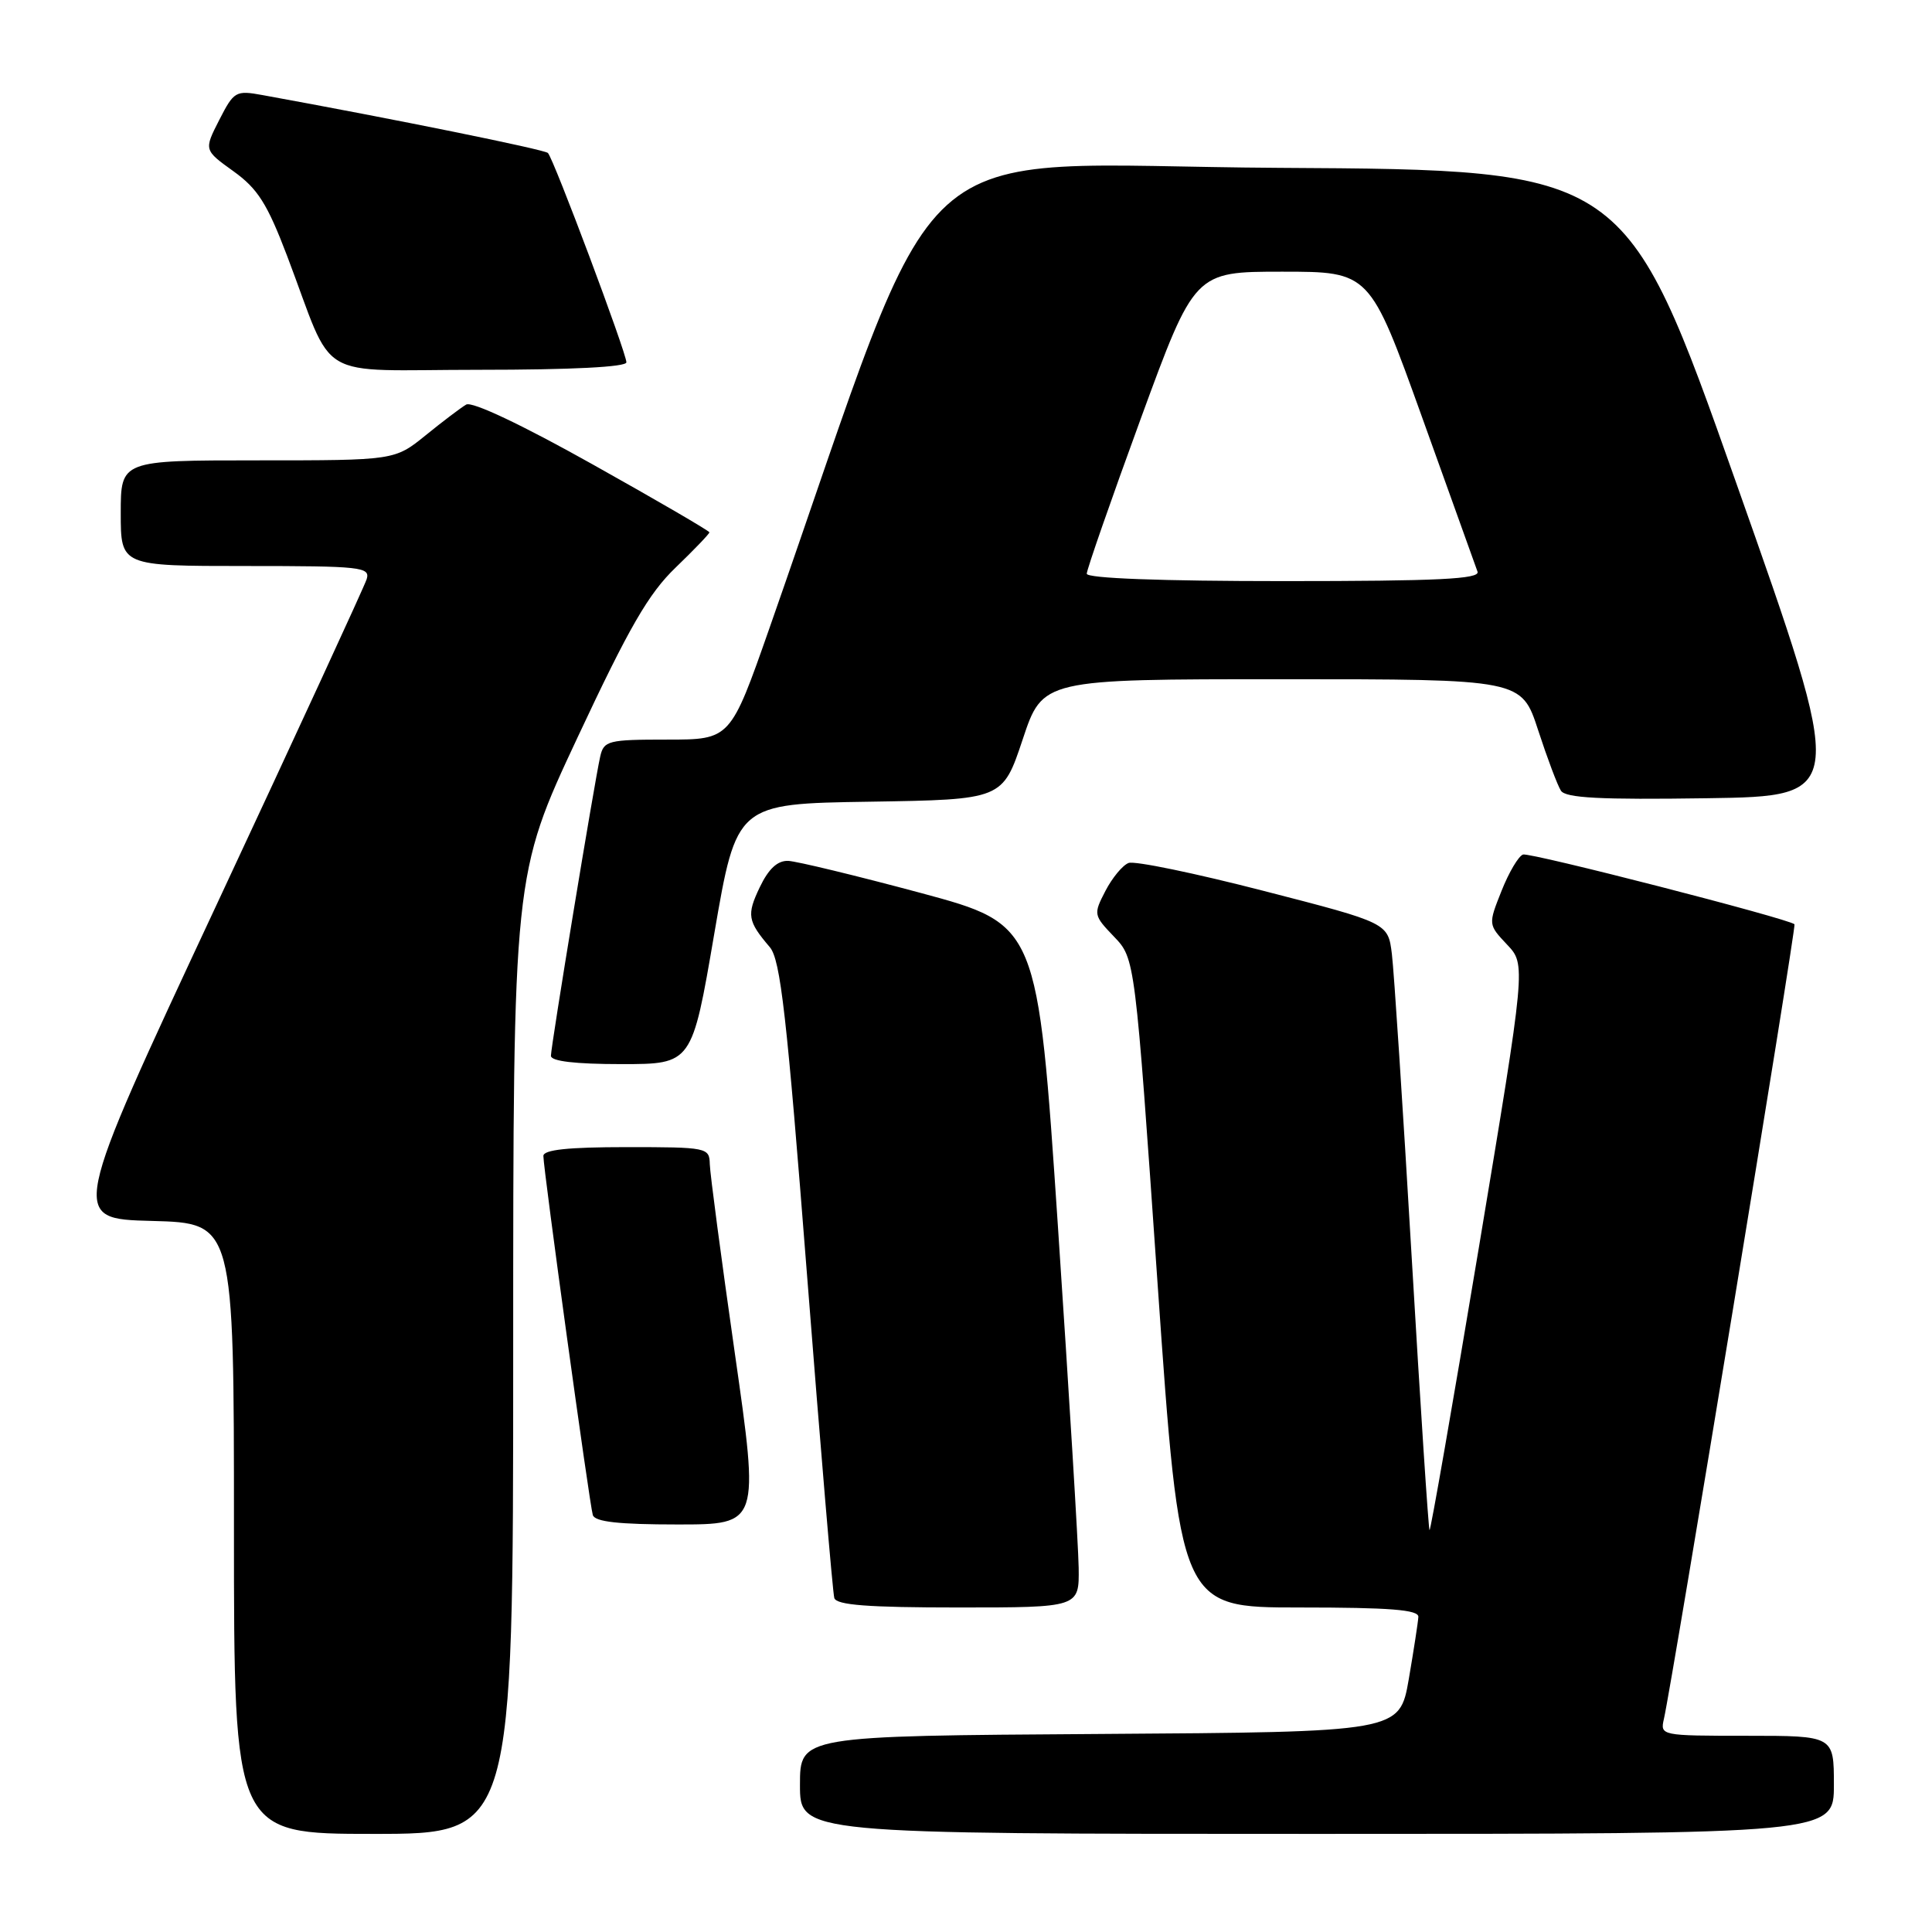 <?xml version="1.0" encoding="UTF-8" standalone="no"?>
<!DOCTYPE svg PUBLIC "-//W3C//DTD SVG 1.1//EN" "http://www.w3.org/Graphics/SVG/1.1/DTD/svg11.dtd" >
<svg xmlns="http://www.w3.org/2000/svg" xmlns:xlink="http://www.w3.org/1999/xlink" version="1.1" viewBox="0 0 256 256">
 <g >
 <path fill="currentColor"
d=" M 68.00 179.46 C 68.00 115.93 68.00 115.93 76.53 97.71 C 83.38 83.08 85.94 78.65 89.53 75.20 C 91.99 72.83 94.00 70.73 94.00 70.54 C 94.00 70.35 87.03 66.29 78.52 61.53 C 69.13 56.27 62.54 53.15 61.77 53.61 C 61.07 54.02 58.65 55.85 56.40 57.68 C 52.29 61.00 52.29 61.00 34.15 61.00 C 16.00 61.00 16.00 61.00 16.00 68.00 C 16.00 75.00 16.00 75.00 32.57 75.00 C 47.92 75.00 49.09 75.13 48.58 76.76 C 48.27 77.72 39.30 97.19 28.64 120.01 C 9.26 161.50 9.26 161.50 20.13 161.78 C 31.00 162.07 31.00 162.07 31.00 202.53 C 31.00 243.00 31.00 243.00 49.50 243.00 C 68.00 243.00 68.00 243.00 68.00 179.46 Z  M 243.00 236.50 C 243.00 230.00 243.00 230.00 231.48 230.00 C 220.05 230.00 219.97 229.98 220.48 227.75 C 221.55 223.08 238.05 122.71 237.78 122.47 C 236.96 121.72 202.73 112.92 201.81 113.23 C 201.21 113.43 199.93 115.60 198.96 118.05 C 197.19 122.50 197.19 122.50 199.69 125.16 C 202.20 127.81 202.20 127.81 195.94 165.41 C 192.49 186.09 189.56 202.89 189.42 202.75 C 189.28 202.61 188.21 186.30 187.05 166.50 C 185.89 146.70 184.71 128.65 184.43 126.40 C 183.92 122.29 183.92 122.29 167.45 118.05 C 158.38 115.71 150.33 114.04 149.54 114.35 C 148.75 114.65 147.37 116.32 146.47 118.06 C 144.87 121.15 144.90 121.28 147.62 124.12 C 150.40 127.02 150.40 127.02 153.38 170.01 C 156.37 213.00 156.37 213.00 172.18 213.00 C 184.20 213.00 187.99 213.30 187.94 214.25 C 187.90 214.94 187.33 218.65 186.67 222.50 C 185.45 229.50 185.45 229.50 145.73 229.76 C 106.00 230.02 106.00 230.02 106.00 236.51 C 106.00 243.00 106.00 243.00 174.50 243.00 C 243.00 243.00 243.00 243.00 243.00 236.50 Z  M 142.93 207.75 C 142.89 204.86 141.65 184.50 140.18 162.50 C 137.50 122.50 137.50 122.50 122.00 118.32 C 113.47 116.03 105.57 114.12 104.44 114.07 C 103.02 114.02 101.84 115.12 100.67 117.57 C 98.92 121.23 99.06 122.05 102.00 125.50 C 103.42 127.16 104.25 134.52 106.94 169.00 C 108.72 191.82 110.34 211.06 110.55 211.75 C 110.84 212.68 115.01 213.00 126.97 213.00 C 143.00 213.00 143.00 213.00 142.93 207.75 Z  M 97.36 179.25 C 95.57 166.74 94.08 155.49 94.05 154.25 C 94.00 152.06 93.73 152.00 83.00 152.00 C 75.26 152.00 72.00 152.35 72.00 153.17 C 72.00 154.94 78.11 199.31 78.55 200.75 C 78.83 201.65 81.98 202.00 89.78 202.00 C 100.62 202.00 100.62 202.00 97.36 179.25 Z  M 94.64 123.75 C 97.60 106.50 97.60 106.50 115.22 106.23 C 132.85 105.95 132.85 105.95 135.51 97.98 C 138.16 90.00 138.16 90.00 169.89 90.00 C 201.61 90.00 201.61 90.00 203.81 96.75 C 205.02 100.46 206.38 104.07 206.83 104.77 C 207.45 105.74 212.03 105.98 226.18 105.77 C 244.72 105.50 244.72 105.50 230.06 64.00 C 215.40 22.50 215.40 22.50 169.42 22.24 C 118.42 21.95 125.76 15.32 101.95 83.25 C 96.78 98.00 96.78 98.00 88.41 98.00 C 80.55 98.00 80.01 98.14 79.53 100.25 C 78.77 103.59 73.00 138.63 73.00 139.90 C 73.00 140.62 76.23 141.00 82.34 141.00 C 91.69 141.00 91.69 141.00 94.64 123.75 Z  M 83.00 48.01 C 83.00 46.75 73.36 21.02 72.60 20.27 C 72.14 19.81 52.13 15.75 34.79 12.60 C 31.23 11.95 31.00 12.09 29.05 15.90 C 27.02 19.88 27.02 19.88 30.93 22.69 C 34.15 25.00 35.41 26.99 38.04 33.90 C 44.50 50.90 41.28 49.00 63.51 49.00 C 75.74 49.00 83.00 48.63 83.00 48.01 Z  M 144.00 76.02 C 144.00 75.49 147.21 66.26 151.14 55.52 C 158.29 36.00 158.29 36.00 169.89 36.00 C 181.50 36.00 181.50 36.00 188.42 55.25 C 192.23 65.84 195.54 75.06 195.78 75.75 C 196.12 76.73 190.56 77.00 170.11 77.00 C 153.80 77.00 144.00 76.63 144.00 76.02 Z "/>
</g>
</svg>